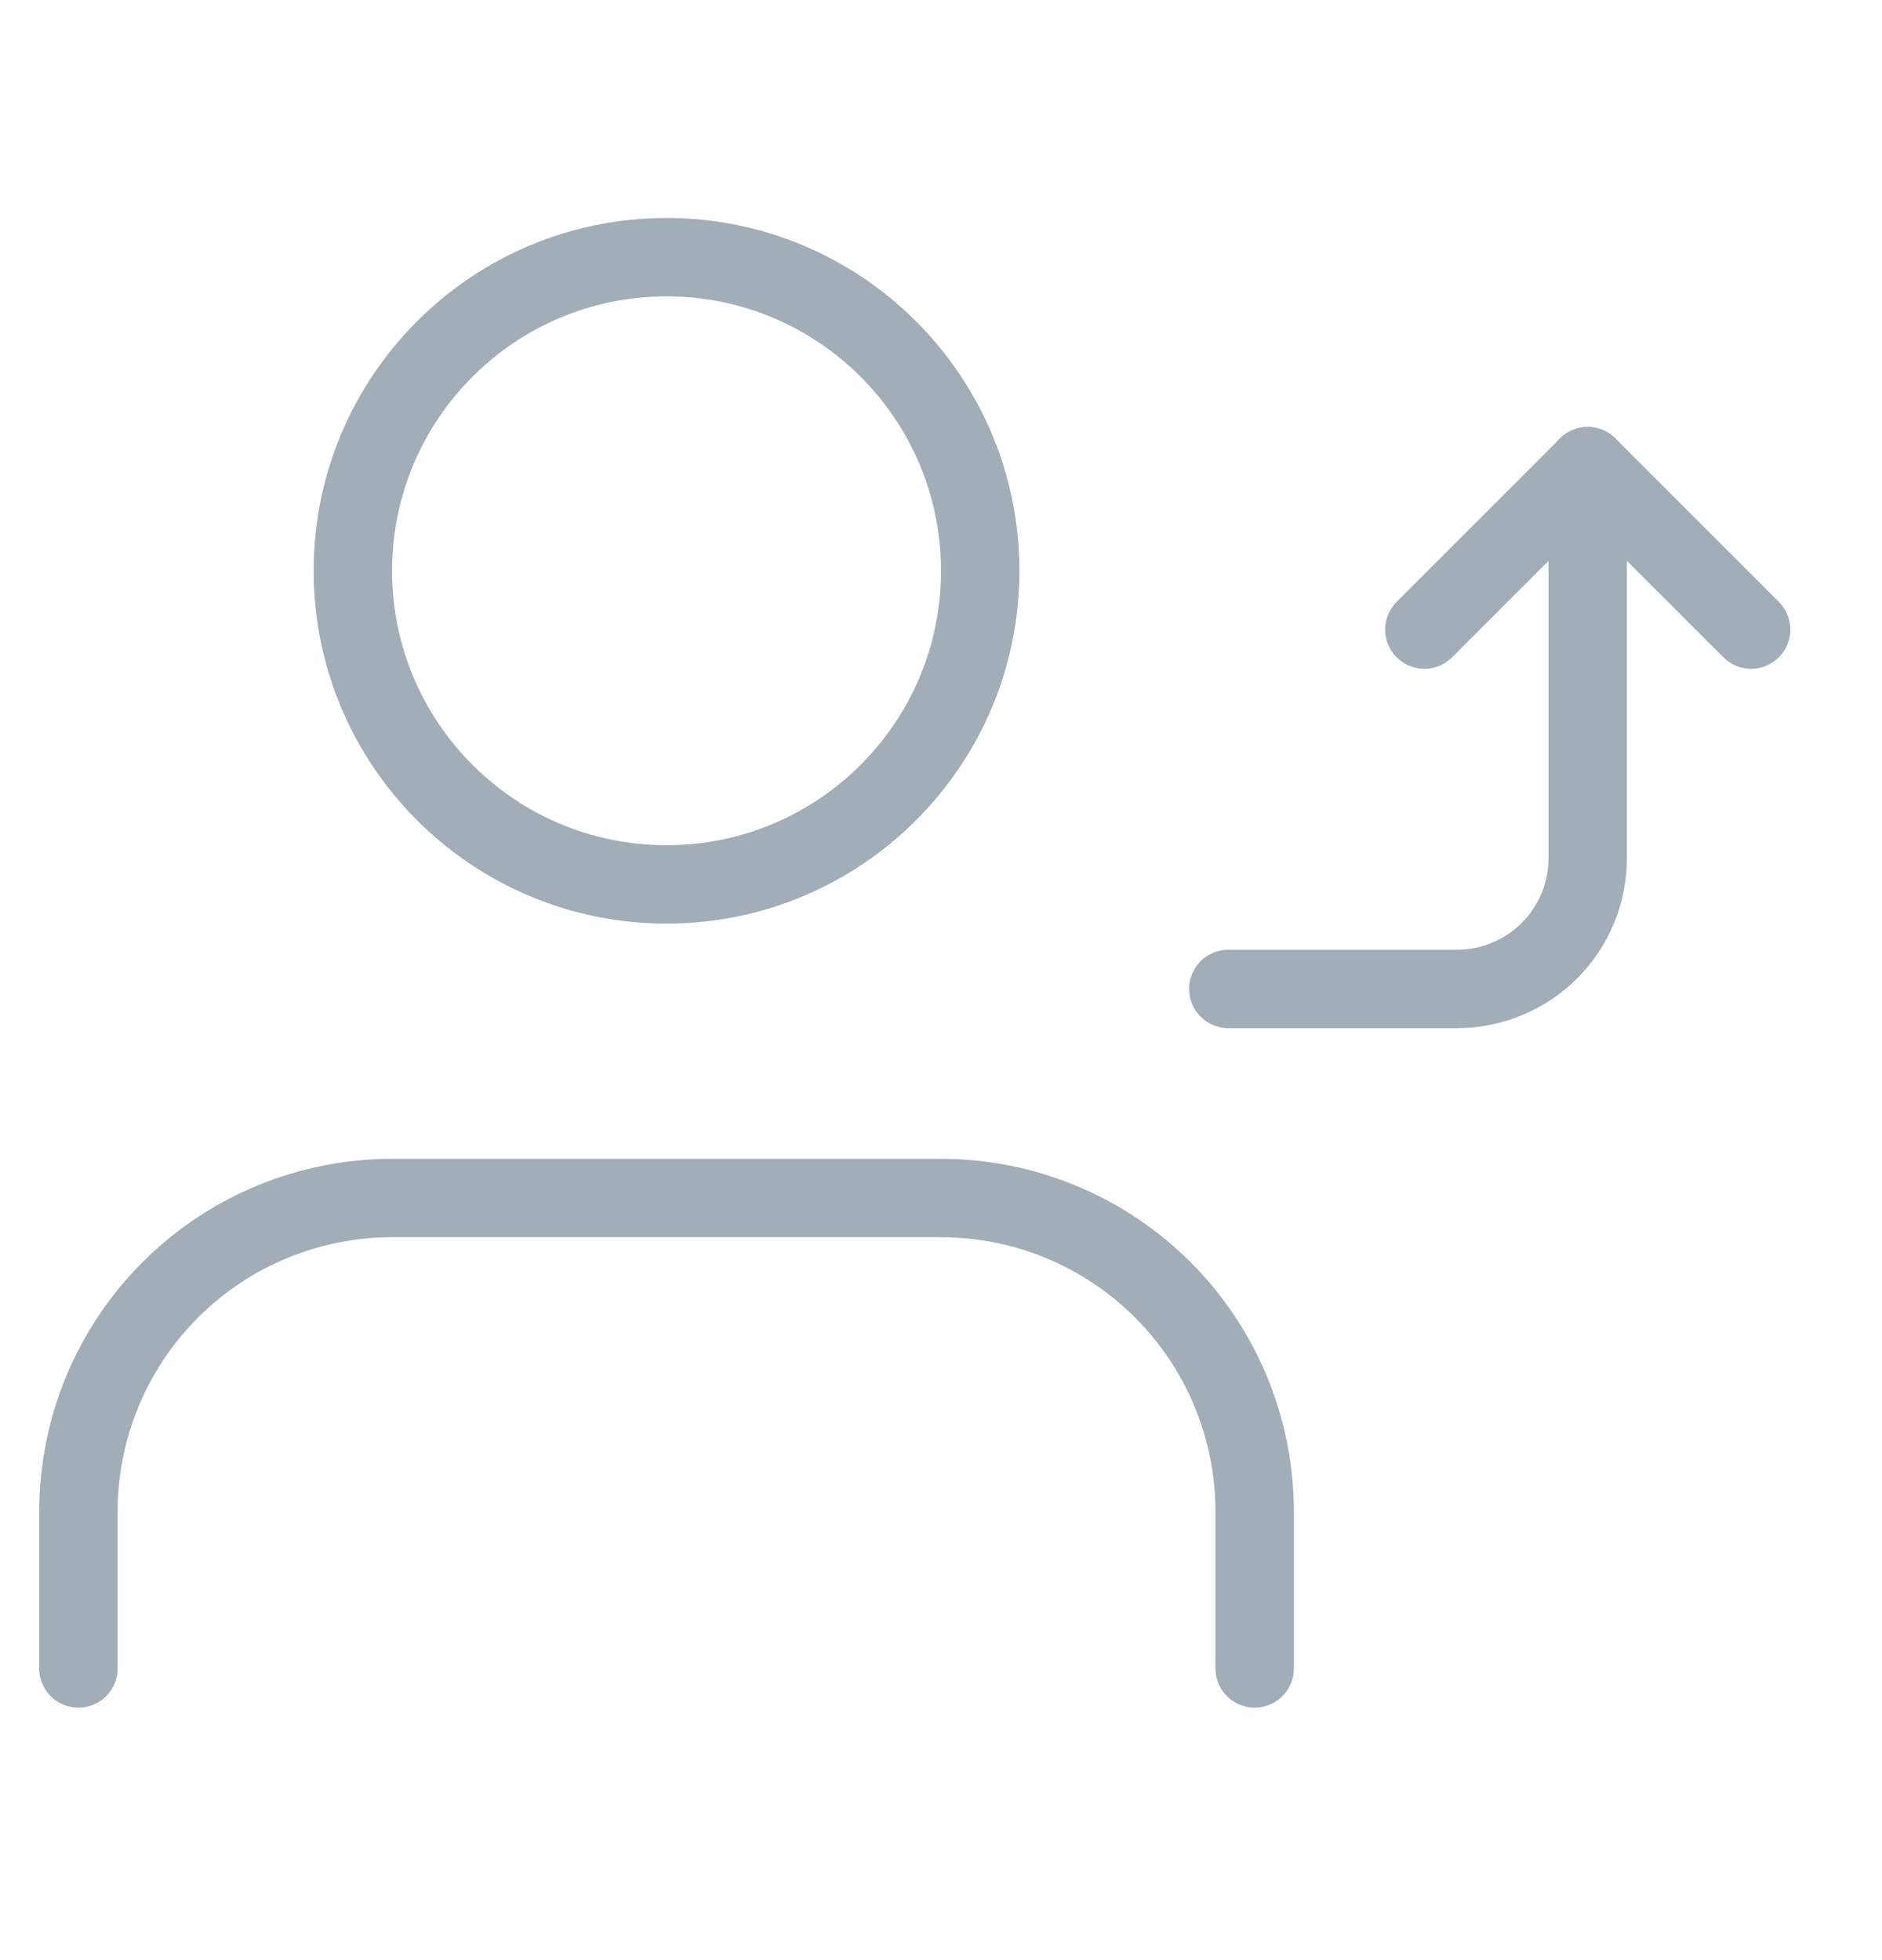 <svg width="24" height="25" viewBox="0 0 24 25" fill="none" xmlns="http://www.w3.org/2000/svg">
<g id="user-check">
<path id="Vector" d="M16 21.28V19.28C16 18.219 15.579 17.201 14.828 16.451C14.078 15.701 13.061 15.28 12 15.28H5C3.939 15.28 2.922 15.701 2.172 16.451C1.421 17.201 1 18.219 1 19.28V21.28" stroke="#A3ADB8" strokewidth="1.5" stroke-linecap="round" stroke-linejoin="round"/>
<path id="Vector_2" d="M8.5 11.28C10.709 11.28 12.5 9.489 12.5 7.28C12.5 5.071 10.709 3.28 8.5 3.28C6.291 3.28 4.5 5.071 4.5 7.28C4.5 9.489 6.291 11.28 8.5 11.28Z" stroke="#A3ADB8" strokewidth="1.5" stroke-linecap="round" stroke-linejoin="round"/>
<path id="Vector_3" d="M18.164 8.03L20.247 5.946L22.331 8.03" stroke="#A3ADB8" strokewidth="1.3" stroke-linecap="round" stroke-linejoin="round"/>
<path id="Vector_4" d="M15.664 12.613H18.581C19.023 12.613 19.447 12.437 19.759 12.125C20.072 11.812 20.247 11.388 20.247 10.946V5.946" stroke="#A3ADB8" strokewidth="1.3" stroke-linecap="round" stroke-linejoin="round"/>
</g>
</svg>
